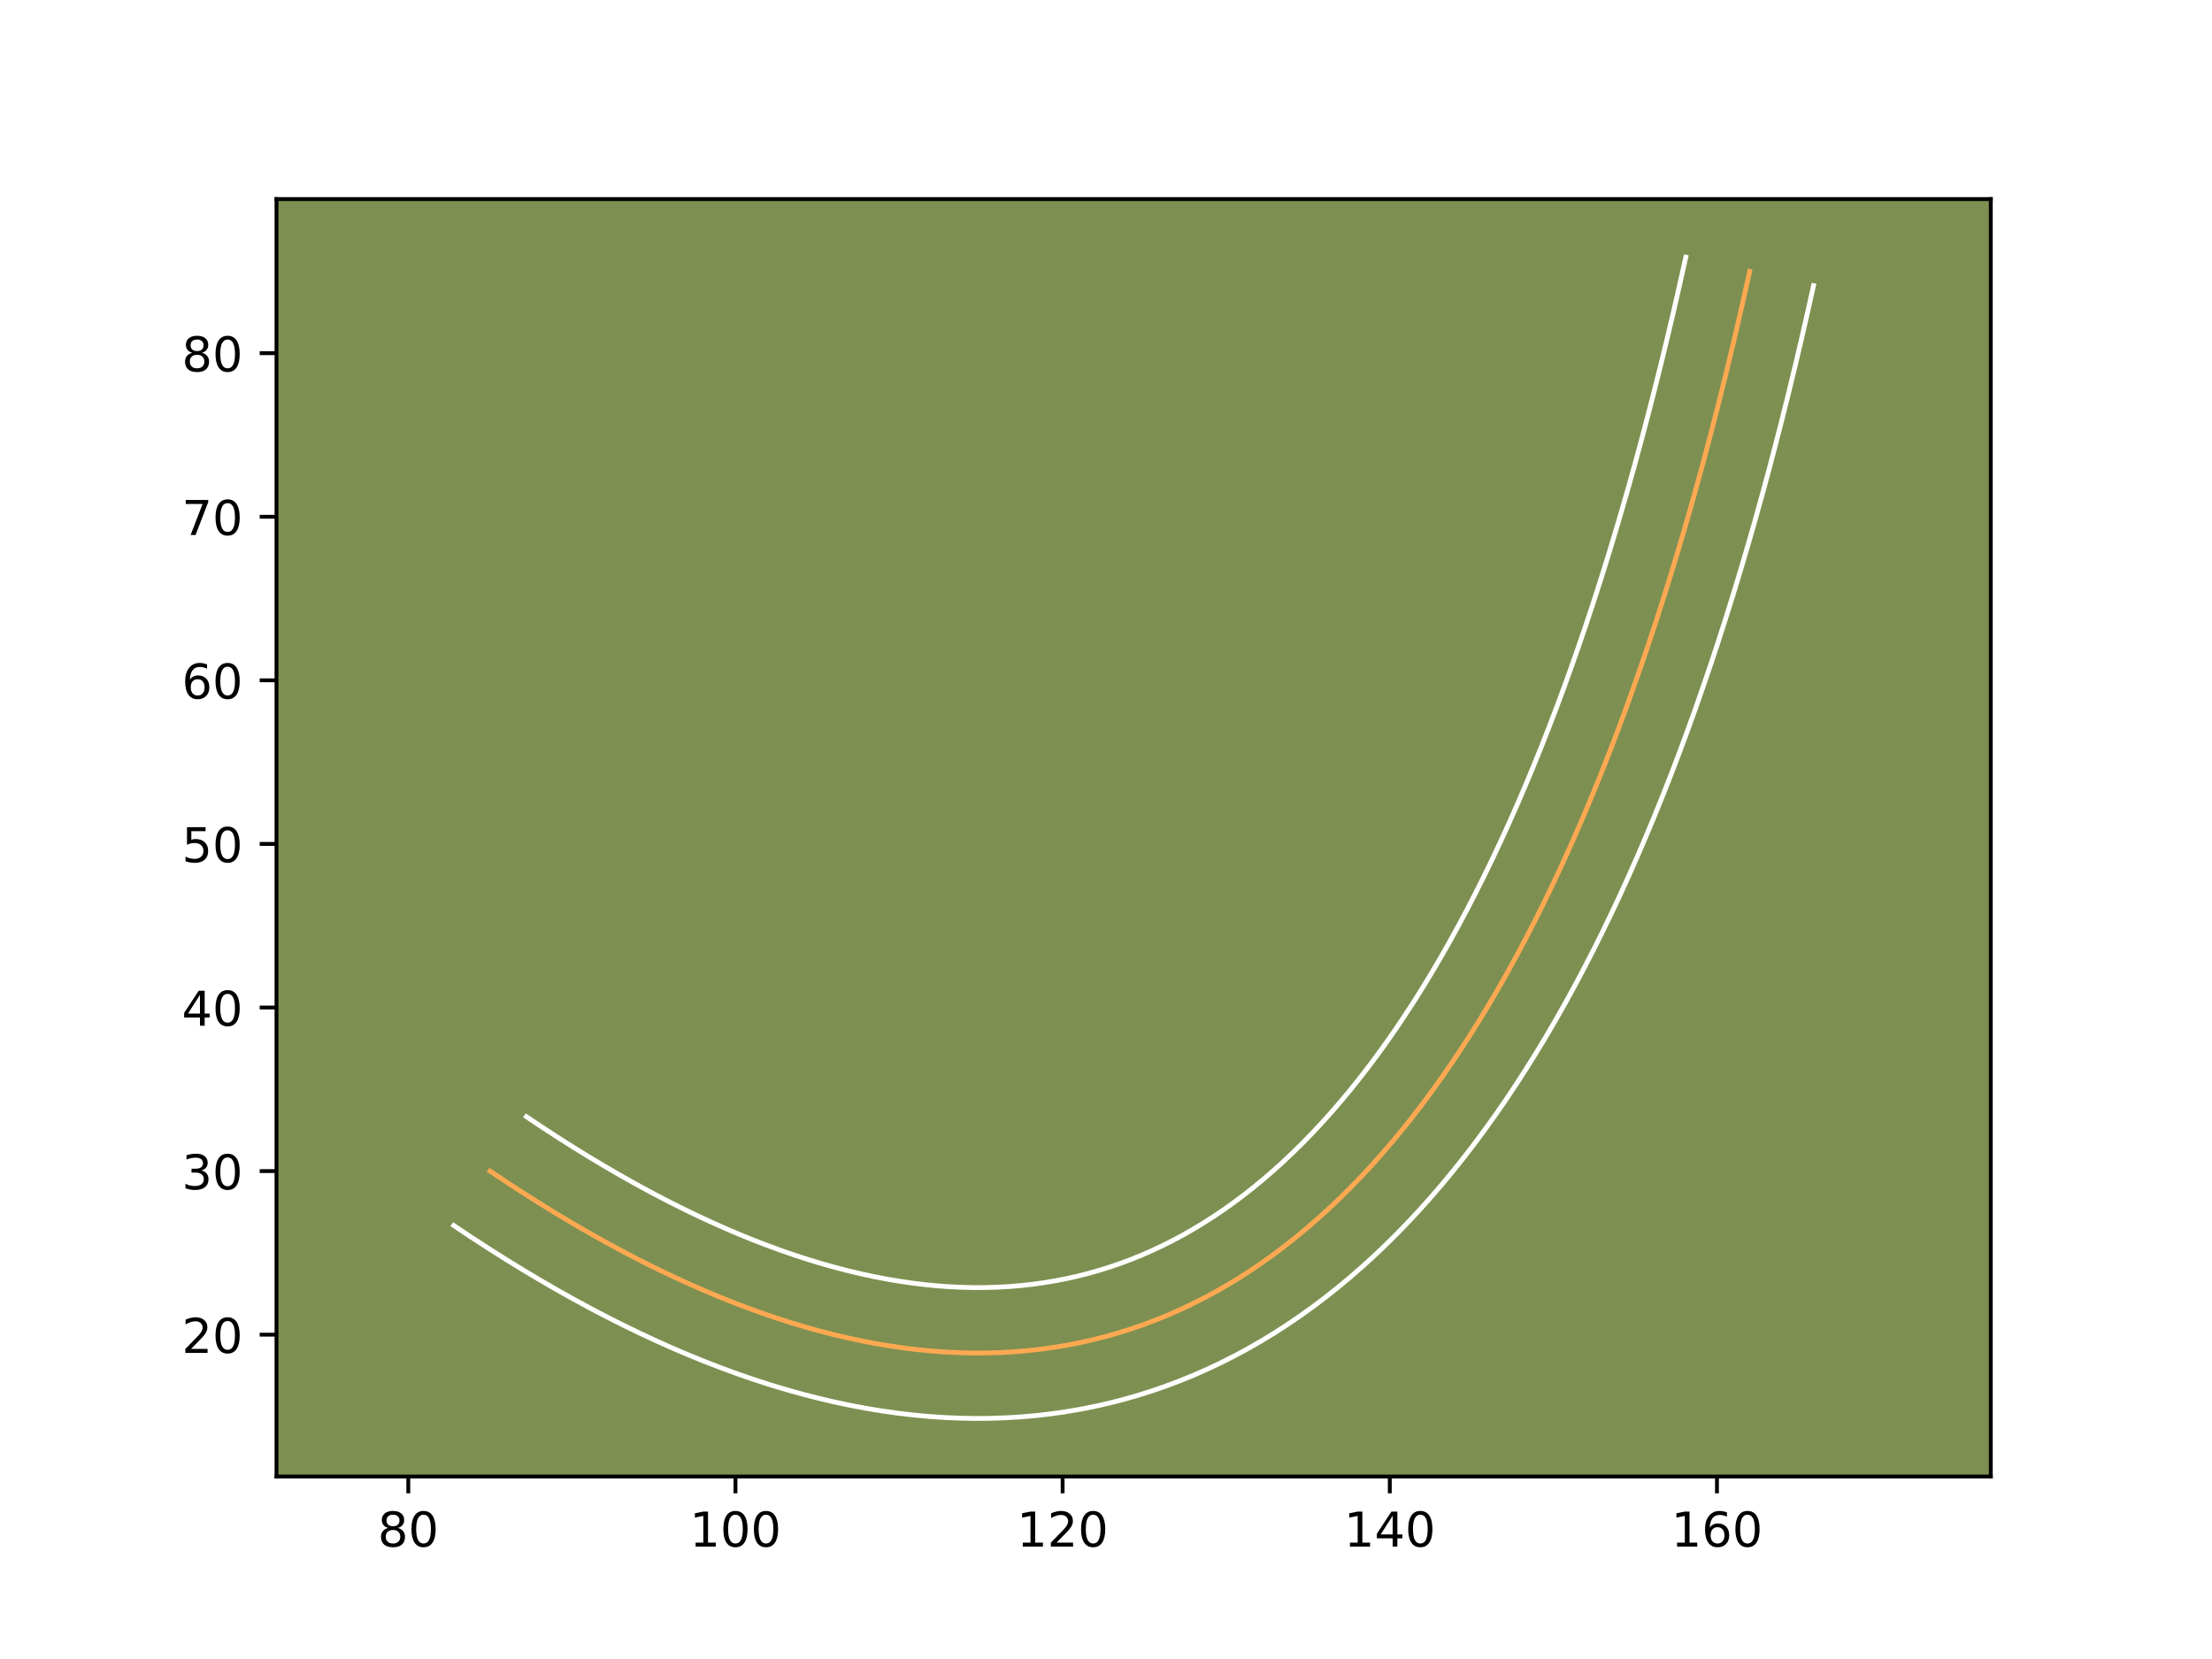 <?xml version="1.0" encoding="utf-8" standalone="no"?>
<!DOCTYPE svg PUBLIC "-//W3C//DTD SVG 1.1//EN"
  "http://www.w3.org/Graphics/SVG/1.1/DTD/svg11.dtd">
<!-- Created with matplotlib (https://matplotlib.org/) -->
<svg height="345.6pt" version="1.1" viewBox="0 0 460.8 345.6" width="460.8pt" xmlns="http://www.w3.org/2000/svg" xmlns:xlink="http://www.w3.org/1999/xlink">
 <defs>
  <style type="text/css">*{stroke-linecap:butt;stroke-linejoin:round;}</style>
 </defs>
 <g id="figure_1">
  <g id="patch_1">
   <path d="M 0 345.6 
L 460.8 345.6 
L 460.8 0 
L 0 0 
z
" style="fill:#ffffff;"/>
  </g>
  <g id="axes_1">
   <g id="patch_2">
    <path d="M 57.6 307.584 
L 414.72 307.584 
L 414.72 41.472 
L 57.6 41.472 
z
" style="fill:#7d9051;"/>
   </g>
   <g id="matplotlib.axis_1">
    <g id="xtick_1">
     <g id="line2d_1">
      <defs>
       <path d="M 0 0 
L 0 3.5 
" id="m1ec56e87de" style="stroke:#000000;stroke-width:0.8;"/>
      </defs>
      <g>
       <use style="stroke:#000000;stroke-width:0.8;" x="85.054" xlink:href="#m1ec56e87de" y="307.584"/>
      </g>
     </g>
     <g id="text_1">
      <!-- 80 -->
      <g transform="translate(78.691 322.182)scale(0.1 -0.1)">
       <defs>
        <path d="M 31.781 34.625 
Q 24.75 34.625 20.719 30.859 
Q 16.703 27.094 16.703 20.516 
Q 16.703 13.922 20.719 10.156 
Q 24.75 6.391 31.781 6.391 
Q 38.812 6.391 42.859 10.172 
Q 46.922 13.969 46.922 20.516 
Q 46.922 27.094 42.891 30.859 
Q 38.875 34.625 31.781 34.625 
z
M 21.922 38.812 
Q 15.578 40.375 12.031 44.719 
Q 8.5 49.078 8.5 55.328 
Q 8.5 64.062 14.719 69.141 
Q 20.953 74.219 31.781 74.219 
Q 42.672 74.219 48.875 69.141 
Q 55.078 64.062 55.078 55.328 
Q 55.078 49.078 51.531 44.719 
Q 48 40.375 41.703 38.812 
Q 48.828 37.156 52.797 32.312 
Q 56.781 27.484 56.781 20.516 
Q 56.781 9.906 50.312 4.234 
Q 43.844 -1.422 31.781 -1.422 
Q 19.734 -1.422 13.25 4.234 
Q 6.781 9.906 6.781 20.516 
Q 6.781 27.484 10.781 32.312 
Q 14.797 37.156 21.922 38.812 
z
M 18.312 54.391 
Q 18.312 48.734 21.844 45.562 
Q 25.391 42.391 31.781 42.391 
Q 38.141 42.391 41.719 45.562 
Q 45.312 48.734 45.312 54.391 
Q 45.312 60.062 41.719 63.234 
Q 38.141 66.406 31.781 66.406 
Q 25.391 66.406 21.844 63.234 
Q 18.312 60.062 18.312 54.391 
z
" id="DejaVuSans-56"/>
        <path d="M 31.781 66.406 
Q 24.172 66.406 20.328 58.906 
Q 16.5 51.422 16.5 36.375 
Q 16.5 21.391 20.328 13.891 
Q 24.172 6.391 31.781 6.391 
Q 39.453 6.391 43.281 13.891 
Q 47.125 21.391 47.125 36.375 
Q 47.125 51.422 43.281 58.906 
Q 39.453 66.406 31.781 66.406 
z
M 31.781 74.219 
Q 44.047 74.219 50.516 64.516 
Q 56.984 54.828 56.984 36.375 
Q 56.984 17.969 50.516 8.266 
Q 44.047 -1.422 31.781 -1.422 
Q 19.531 -1.422 13.062 8.266 
Q 6.594 17.969 6.594 36.375 
Q 6.594 54.828 13.062 64.516 
Q 19.531 74.219 31.781 74.219 
z
" id="DejaVuSans-48"/>
       </defs>
       <use xlink:href="#DejaVuSans-56"/>
       <use x="63.623" xlink:href="#DejaVuSans-48"/>
      </g>
     </g>
    </g>
    <g id="xtick_2">
     <g id="line2d_2">
      <g>
       <use style="stroke:#000000;stroke-width:0.8;" x="153.209" xlink:href="#m1ec56e87de" y="307.584"/>
      </g>
     </g>
     <g id="text_2">
      <!-- 100 -->
      <g transform="translate(143.665 322.182)scale(0.1 -0.1)">
       <defs>
        <path d="M 12.406 8.297 
L 28.516 8.297 
L 28.516 63.922 
L 10.984 60.406 
L 10.984 69.391 
L 28.422 72.906 
L 38.281 72.906 
L 38.281 8.297 
L 54.391 8.297 
L 54.391 0 
L 12.406 0 
z
" id="DejaVuSans-49"/>
       </defs>
       <use xlink:href="#DejaVuSans-49"/>
       <use x="63.623" xlink:href="#DejaVuSans-48"/>
       <use x="127.246" xlink:href="#DejaVuSans-48"/>
      </g>
     </g>
    </g>
    <g id="xtick_3">
     <g id="line2d_3">
      <g>
       <use style="stroke:#000000;stroke-width:0.8;" x="221.364" xlink:href="#m1ec56e87de" y="307.584"/>
      </g>
     </g>
     <g id="text_3">
      <!-- 120 -->
      <g transform="translate(211.82 322.182)scale(0.1 -0.1)">
       <defs>
        <path d="M 19.188 8.297 
L 53.609 8.297 
L 53.609 0 
L 7.328 0 
L 7.328 8.297 
Q 12.938 14.109 22.625 23.891 
Q 32.328 33.688 34.812 36.531 
Q 39.547 41.844 41.422 45.531 
Q 43.312 49.219 43.312 52.781 
Q 43.312 58.594 39.234 62.25 
Q 35.156 65.922 28.609 65.922 
Q 23.969 65.922 18.812 64.312 
Q 13.672 62.703 7.812 59.422 
L 7.812 69.391 
Q 13.766 71.781 18.938 73 
Q 24.125 74.219 28.422 74.219 
Q 39.75 74.219 46.484 68.547 
Q 53.219 62.891 53.219 53.422 
Q 53.219 48.922 51.531 44.891 
Q 49.859 40.875 45.406 35.406 
Q 44.188 33.984 37.641 27.219 
Q 31.109 20.453 19.188 8.297 
z
" id="DejaVuSans-50"/>
       </defs>
       <use xlink:href="#DejaVuSans-49"/>
       <use x="63.623" xlink:href="#DejaVuSans-50"/>
       <use x="127.246" xlink:href="#DejaVuSans-48"/>
      </g>
     </g>
    </g>
    <g id="xtick_4">
     <g id="line2d_4">
      <g>
       <use style="stroke:#000000;stroke-width:0.8;" x="289.519" xlink:href="#m1ec56e87de" y="307.584"/>
      </g>
     </g>
     <g id="text_4">
      <!-- 140 -->
      <g transform="translate(279.975 322.182)scale(0.1 -0.1)">
       <defs>
        <path d="M 37.797 64.312 
L 12.891 25.391 
L 37.797 25.391 
z
M 35.203 72.906 
L 47.609 72.906 
L 47.609 25.391 
L 58.016 25.391 
L 58.016 17.188 
L 47.609 17.188 
L 47.609 0 
L 37.797 0 
L 37.797 17.188 
L 4.891 17.188 
L 4.891 26.703 
z
" id="DejaVuSans-52"/>
       </defs>
       <use xlink:href="#DejaVuSans-49"/>
       <use x="63.623" xlink:href="#DejaVuSans-52"/>
       <use x="127.246" xlink:href="#DejaVuSans-48"/>
      </g>
     </g>
    </g>
    <g id="xtick_5">
     <g id="line2d_5">
      <g>
       <use style="stroke:#000000;stroke-width:0.8;" x="357.674" xlink:href="#m1ec56e87de" y="307.584"/>
      </g>
     </g>
     <g id="text_5">
      <!-- 160 -->
      <g transform="translate(348.13 322.182)scale(0.1 -0.1)">
       <defs>
        <path d="M 33.016 40.375 
Q 26.375 40.375 22.484 35.828 
Q 18.609 31.297 18.609 23.391 
Q 18.609 15.531 22.484 10.953 
Q 26.375 6.391 33.016 6.391 
Q 39.656 6.391 43.531 10.953 
Q 47.406 15.531 47.406 23.391 
Q 47.406 31.297 43.531 35.828 
Q 39.656 40.375 33.016 40.375 
z
M 52.594 71.297 
L 52.594 62.312 
Q 48.875 64.062 45.094 64.984 
Q 41.312 65.922 37.594 65.922 
Q 27.828 65.922 22.672 59.328 
Q 17.531 52.734 16.797 39.406 
Q 19.672 43.656 24.016 45.922 
Q 28.375 48.188 33.594 48.188 
Q 44.578 48.188 50.953 41.516 
Q 57.328 34.859 57.328 23.391 
Q 57.328 12.156 50.688 5.359 
Q 44.047 -1.422 33.016 -1.422 
Q 20.359 -1.422 13.672 8.266 
Q 6.984 17.969 6.984 36.375 
Q 6.984 53.656 15.188 63.938 
Q 23.391 74.219 37.203 74.219 
Q 40.922 74.219 44.703 73.484 
Q 48.484 72.75 52.594 71.297 
z
" id="DejaVuSans-54"/>
       </defs>
       <use xlink:href="#DejaVuSans-49"/>
       <use x="63.623" xlink:href="#DejaVuSans-54"/>
       <use x="127.246" xlink:href="#DejaVuSans-48"/>
      </g>
     </g>
    </g>
   </g>
   <g id="matplotlib.axis_2">
    <g id="ytick_1">
     <g id="line2d_6">
      <defs>
       <path d="M 0 0 
L -3.5 0 
" id="m6aa9862d02" style="stroke:#000000;stroke-width:0.8;"/>
      </defs>
      <g>
       <use style="stroke:#000000;stroke-width:0.8;" x="57.6" xlink:href="#m6aa9862d02" y="278.037"/>
      </g>
     </g>
     <g id="text_6">
      <!-- 20 -->
      <g transform="translate(37.875 281.836)scale(0.1 -0.1)">
       <use xlink:href="#DejaVuSans-50"/>
       <use x="63.623" xlink:href="#DejaVuSans-48"/>
      </g>
     </g>
    </g>
    <g id="ytick_2">
     <g id="line2d_7">
      <g>
       <use style="stroke:#000000;stroke-width:0.8;" x="57.6" xlink:href="#m6aa9862d02" y="243.96"/>
      </g>
     </g>
     <g id="text_7">
      <!-- 30 -->
      <g transform="translate(37.875 247.759)scale(0.1 -0.1)">
       <defs>
        <path d="M 40.578 39.312 
Q 47.656 37.797 51.625 33 
Q 55.609 28.219 55.609 21.188 
Q 55.609 10.406 48.188 4.484 
Q 40.766 -1.422 27.094 -1.422 
Q 22.516 -1.422 17.656 -0.516 
Q 12.797 0.391 7.625 2.203 
L 7.625 11.719 
Q 11.719 9.328 16.594 8.109 
Q 21.484 6.891 26.812 6.891 
Q 36.078 6.891 40.938 10.547 
Q 45.797 14.203 45.797 21.188 
Q 45.797 27.641 41.281 31.266 
Q 36.766 34.906 28.719 34.906 
L 20.219 34.906 
L 20.219 43.016 
L 29.109 43.016 
Q 36.375 43.016 40.234 45.922 
Q 44.094 48.828 44.094 54.297 
Q 44.094 59.906 40.109 62.906 
Q 36.141 65.922 28.719 65.922 
Q 24.656 65.922 20.016 65.031 
Q 15.375 64.156 9.812 62.312 
L 9.812 71.094 
Q 15.438 72.656 20.344 73.438 
Q 25.25 74.219 29.594 74.219 
Q 40.828 74.219 47.359 69.109 
Q 53.906 64.016 53.906 55.328 
Q 53.906 49.266 50.438 45.094 
Q 46.969 40.922 40.578 39.312 
z
" id="DejaVuSans-51"/>
       </defs>
       <use xlink:href="#DejaVuSans-51"/>
       <use x="63.623" xlink:href="#DejaVuSans-48"/>
      </g>
     </g>
    </g>
    <g id="ytick_3">
     <g id="line2d_8">
      <g>
       <use style="stroke:#000000;stroke-width:0.8;" x="57.6" xlink:href="#m6aa9862d02" y="209.882"/>
      </g>
     </g>
     <g id="text_8">
      <!-- 40 -->
      <g transform="translate(37.875 213.681)scale(0.1 -0.1)">
       <use xlink:href="#DejaVuSans-52"/>
       <use x="63.623" xlink:href="#DejaVuSans-48"/>
      </g>
     </g>
    </g>
    <g id="ytick_4">
     <g id="line2d_9">
      <g>
       <use style="stroke:#000000;stroke-width:0.8;" x="57.6" xlink:href="#m6aa9862d02" y="175.805"/>
      </g>
     </g>
     <g id="text_9">
      <!-- 50 -->
      <g transform="translate(37.875 179.604)scale(0.1 -0.1)">
       <defs>
        <path d="M 10.797 72.906 
L 49.516 72.906 
L 49.516 64.594 
L 19.828 64.594 
L 19.828 46.734 
Q 21.969 47.469 24.109 47.828 
Q 26.266 48.188 28.422 48.188 
Q 40.625 48.188 47.75 41.5 
Q 54.891 34.812 54.891 23.391 
Q 54.891 11.625 47.562 5.094 
Q 40.234 -1.422 26.906 -1.422 
Q 22.312 -1.422 17.547 -0.641 
Q 12.797 0.141 7.719 1.703 
L 7.719 11.625 
Q 12.109 9.234 16.797 8.062 
Q 21.484 6.891 26.703 6.891 
Q 35.156 6.891 40.078 11.328 
Q 45.016 15.766 45.016 23.391 
Q 45.016 31 40.078 35.438 
Q 35.156 39.891 26.703 39.891 
Q 22.75 39.891 18.812 39.016 
Q 14.891 38.141 10.797 36.281 
z
" id="DejaVuSans-53"/>
       </defs>
       <use xlink:href="#DejaVuSans-53"/>
       <use x="63.623" xlink:href="#DejaVuSans-48"/>
      </g>
     </g>
    </g>
    <g id="ytick_5">
     <g id="line2d_10">
      <g>
       <use style="stroke:#000000;stroke-width:0.8;" x="57.6" xlink:href="#m6aa9862d02" y="141.727"/>
      </g>
     </g>
     <g id="text_10">
      <!-- 60 -->
      <g transform="translate(37.875 145.526)scale(0.1 -0.1)">
       <use xlink:href="#DejaVuSans-54"/>
       <use x="63.623" xlink:href="#DejaVuSans-48"/>
      </g>
     </g>
    </g>
    <g id="ytick_6">
     <g id="line2d_11">
      <g>
       <use style="stroke:#000000;stroke-width:0.8;" x="57.6" xlink:href="#m6aa9862d02" y="107.65"/>
      </g>
     </g>
     <g id="text_11">
      <!-- 70 -->
      <g transform="translate(37.875 111.449)scale(0.1 -0.1)">
       <defs>
        <path d="M 8.203 72.906 
L 55.078 72.906 
L 55.078 68.703 
L 28.609 0 
L 18.312 0 
L 43.219 64.594 
L 8.203 64.594 
z
" id="DejaVuSans-55"/>
       </defs>
       <use xlink:href="#DejaVuSans-55"/>
       <use x="63.623" xlink:href="#DejaVuSans-48"/>
      </g>
     </g>
    </g>
    <g id="ytick_7">
     <g id="line2d_12">
      <g>
       <use style="stroke:#000000;stroke-width:0.8;" x="57.6" xlink:href="#m6aa9862d02" y="73.572"/>
      </g>
     </g>
     <g id="text_12">
      <!-- 80 -->
      <g transform="translate(37.875 77.371)scale(0.1 -0.1)">
       <use xlink:href="#DejaVuSans-56"/>
       <use x="63.623" xlink:href="#DejaVuSans-48"/>
      </g>
     </g>
    </g>
   </g>
   <g id="line2d_13">
    <path clip-path="url(#p9e23b50071)" d="M 102.093 243.96 
L 105.555 246.27 
L 108.997 248.509 
L 112.418 250.676 
L 115.819 252.769 
L 119.199 254.789 
L 122.563 256.739 
L 125.902 258.613 
L 129.225 260.416 
L 132.527 262.147 
L 135.809 263.803 
L 139.07 265.388 
L 142.314 266.897 
L 145.534 268.339 
L 148.738 269.705 
L 151.921 270.997 
L 155.083 272.217 
L 158.225 273.365 
L 161.346 274.442 
L 164.448 275.444 
L 167.532 276.374 
L 170.595 277.23 
L 173.635 278.013 
L 176.657 278.726 
L 179.66 279.366 
L 182.645 279.932 
L 185.606 280.423 
L 188.547 280.845 
L 191.471 281.193 
L 194.374 281.469 
L 197.257 281.67 
L 200.12 281.799 
L 202.962 281.857 
L 205.787 281.84 
L 208.588 281.752 
L 211.372 281.591 
L 214.136 281.356 
L 216.879 281.05 
L 219.602 280.671 
L 222.304 280.218 
L 224.986 279.693 
L 227.651 279.097 
L 230.295 278.426 
L 232.916 277.683 
L 235.52 276.868 
L 238.103 275.979 
L 240.669 275.018 
L 243.211 273.985 
L 245.736 272.878 
L 248.237 271.699 
L 250.722 270.445 
L 253.185 269.122 
L 255.629 267.722 
L 258.052 266.253 
L 260.457 264.709 
L 262.839 263.094 
L 265.204 261.404 
L 267.549 259.646 
L 269.873 257.809 
L 272.177 255.904 
L 274.46 253.924 
L 276.726 251.872 
L 278.968 249.746 
L 281.194 247.548 
L 283.398 245.278 
L 285.583 242.937 
L 287.747 240.521 
L 289.89 238.03 
L 292.017 235.471 
L 294.119 232.837 
L 296.205 230.131 
L 298.27 227.35 
L 300.314 224.498 
L 302.339 221.574 
L 304.342 218.575 
L 306.329 215.505 
L 308.292 212.363 
L 310.238 209.146 
L 312.163 205.858 
L 314.068 202.498 
L 315.953 199.063 
L 317.817 195.556 
L 319.664 191.974 
L 321.487 188.325 
L 323.293 184.6 
L 325.079 180.8 
L 326.844 176.929 
L 328.589 172.986 
L 330.313 168.972 
L 332.02 164.883 
L 333.704 160.722 
L 335.37 156.486 
L 337.016 152.182 
L 338.641 147.8 
L 340.247 143.349 
L 341.831 138.824 
L 343.399 134.227 
L 344.946 129.555 
L 346.469 124.815 
L 347.975 119.996 
L 349.461 115.109 
L 350.926 110.148 
L 352.375 105.114 
L 353.799 100.006 
L 355.207 94.826 
L 356.59 89.575 
L 357.957 84.249 
L 359.303 78.851 
L 360.632 73.381 
L 361.937 67.837 
L 363.222 62.221 
L 364.489 56.533 
" style="fill:none;stroke:#fea952;stroke-linecap:square;"/>
   </g>
   <g id="line2d_14">
    <path clip-path="url(#p9e23b50071)" d="M 109.659 232.621 
L 112.987 234.844 
L 116.291 236.994 
L 119.561 239.067 
L 122.813 241.069 
L 126.034 242.996 
L 129.234 244.852 
L 132.403 246.632 
L 135.554 248.343 
L 138.669 249.978 
L 141.766 251.543 
L 144.821 253.029 
L 147.883 254.456 
L 150.883 255.801 
L 153.863 257.074 
L 156.827 258.279 
L 159.762 259.414 
L 162.67 260.479 
L 165.537 261.471 
L 168.384 262.394 
L 171.197 263.245 
L 173.998 264.03 
L 176.761 264.746 
L 179.502 265.395 
L 182.198 265.974 
L 184.873 266.484 
L 187.545 266.93 
L 190.156 267.309 
L 192.761 267.623 
L 195.323 267.871 
L 197.873 268.053 
L 200.398 268.171 
L 202.88 268.226 
L 205.356 268.216 
L 207.805 268.143 
L 210.217 268.01 
L 212.621 267.81 
L 215.003 267.548 
L 217.347 267.228 
L 219.687 266.841 
L 222.009 266.391 
L 224.297 265.885 
L 226.578 265.311 
L 228.846 264.673 
L 231.082 263.98 
L 233.322 263.214 
L 235.539 262.389 
L 237.736 261.502 
L 239.924 260.548 
L 242.095 259.53 
L 244.276 258.434 
L 246.406 257.297 
L 248.563 256.065 
L 250.69 254.781 
L 252.807 253.428 
L 254.914 252.004 
L 257.026 250.499 
L 259.097 248.951 
L 261.187 247.304 
L 263.246 245.606 
L 265.312 243.819 
L 267.346 241.982 
L 269.389 240.048 
L 271.417 238.05 
L 273.432 235.979 
L 275.429 233.843 
L 277.414 231.631 
L 279.406 229.319 
L 281.363 226.968 
L 283.323 224.515 
L 285.261 222.004 
L 287.191 219.409 
L 289.107 216.739 
L 291.005 214.001 
L 292.898 211.17 
L 294.769 208.283 
L 296.629 205.308 
L 298.475 202.259 
L 300.305 199.135 
L 302.117 195.941 
L 303.917 192.664 
L 305.702 189.308 
L 307.469 185.883 
L 309.222 182.377 
L 310.956 178.802 
L 312.676 175.145 
L 314.379 171.413 
L 316.064 167.607 
L 317.734 163.721 
L 319.384 159.77 
L 321.019 155.732 
L 322.638 151.617 
L 324.236 147.442 
L 325.819 143.175 
L 327.381 138.845 
L 328.93 134.424 
L 330.459 129.942 
L 331.968 125.384 
L 333.459 120.748 
L 334.934 116.031 
L 336.388 111.248 
L 337.827 106.378 
L 339.245 101.453 
L 340.645 96.432 
L 342.025 91.354 
L 343.387 86.188 
L 344.731 80.951 
L 346.057 75.632 
L 347.363 70.258 
L 348.649 64.797 
L 349.917 59.256 
L 351.185 53.568 
" style="fill:none;stroke:#ffffff;stroke-linecap:square;"/>
   </g>
   <g id="line2d_15">
    <path clip-path="url(#p9e23b50071)" d="M 94.526 255.298 
L 98.122 257.696 
L 101.702 260.024 
L 105.275 262.286 
L 108.825 264.469 
L 112.365 266.583 
L 115.892 268.626 
L 119.402 270.594 
L 122.896 272.488 
L 126.386 274.316 
L 129.852 276.063 
L 133.319 277.746 
L 136.745 279.339 
L 140.186 280.877 
L 143.612 282.336 
L 147.015 283.714 
L 150.404 285.019 
L 153.78 286.251 
L 157.156 287.413 
L 160.511 288.494 
L 163.866 289.503 
L 167.192 290.429 
L 170.509 291.281 
L 173.813 292.056 
L 177.122 292.759 
L 180.417 293.379 
L 183.668 293.915 
L 186.938 294.381 
L 190.181 294.763 
L 193.426 295.067 
L 196.641 295.287 
L 199.842 295.427 
L 203.044 295.488 
L 206.218 295.464 
L 209.371 295.36 
L 212.528 295.173 
L 215.65 294.903 
L 218.755 294.551 
L 221.857 294.115 
L 224.922 293.595 
L 227.963 292.995 
L 231.005 292.309 
L 234.013 291.54 
L 236.986 290.692 
L 239.957 289.757 
L 242.883 288.744 
L 245.798 287.647 
L 248.686 286.468 
L 251.548 285.208 
L 254.38 283.867 
L 257.167 282.455 
L 259.964 280.948 
L 262.695 279.378 
L 265.413 277.726 
L 268.108 275.991 
L 270.765 274.184 
L 273.383 272.309 
L 276.001 270.34 
L 278.56 268.313 
L 281.107 266.202 
L 283.608 264.029 
L 286.106 261.763 
L 288.547 259.444 
L 290.971 257.046 
L 293.365 254.578 
L 295.737 252.031 
L 298.079 249.412 
L 300.374 246.741 
L 302.67 243.974 
L 304.915 241.158 
L 307.148 238.258 
L 309.348 235.292 
L 311.522 232.257 
L 313.672 229.147 
L 315.787 225.98 
L 317.89 222.727 
L 319.955 219.418 
L 322.001 216.033 
L 324.021 212.58 
L 326.019 209.054 
L 327.989 205.461 
L 329.932 201.804 
L 331.858 198.066 
L 333.752 194.272 
L 335.63 190.398 
L 337.481 186.456 
L 339.309 182.445 
L 341.113 178.366 
L 342.892 174.224 
L 344.656 169.995 
L 346.388 165.712 
L 348.102 161.355 
L 349.796 156.923 
L 351.464 152.424 
L 353.112 147.854 
L 354.733 143.223 
L 356.339 138.512 
L 357.923 133.725 
L 359.479 128.881 
L 361.017 123.961 
L 362.534 118.97 
L 364.026 113.917 
L 365.505 108.776 
L 366.953 103.58 
L 368.388 98.299 
L 369.793 92.962 
L 371.183 87.547 
L 372.548 82.069 
L 373.9 76.505 
L 375.225 70.877 
L 376.526 65.186 
L 377.794 59.499 
" style="fill:none;stroke:#ffffff;stroke-linecap:square;"/>
   </g>
   <g id="patch_3">
    <path d="M 57.6 307.584 
L 57.6 41.472 
" style="fill:none;stroke:#000000;stroke-linecap:square;stroke-linejoin:miter;stroke-width:0.8;"/>
   </g>
   <g id="patch_4">
    <path d="M 414.72 307.584 
L 414.72 41.472 
" style="fill:none;stroke:#000000;stroke-linecap:square;stroke-linejoin:miter;stroke-width:0.8;"/>
   </g>
   <g id="patch_5">
    <path d="M 57.6 307.584 
L 414.72 307.584 
" style="fill:none;stroke:#000000;stroke-linecap:square;stroke-linejoin:miter;stroke-width:0.8;"/>
   </g>
   <g id="patch_6">
    <path d="M 57.6 41.472 
L 414.72 41.472 
" style="fill:none;stroke:#000000;stroke-linecap:square;stroke-linejoin:miter;stroke-width:0.8;"/>
   </g>
  </g>
 </g>
 <defs>
  <clipPath id="p9e23b50071">
   <rect height="266.112" width="357.12" x="57.6" y="41.472"/>
  </clipPath>
 </defs>
</svg>
